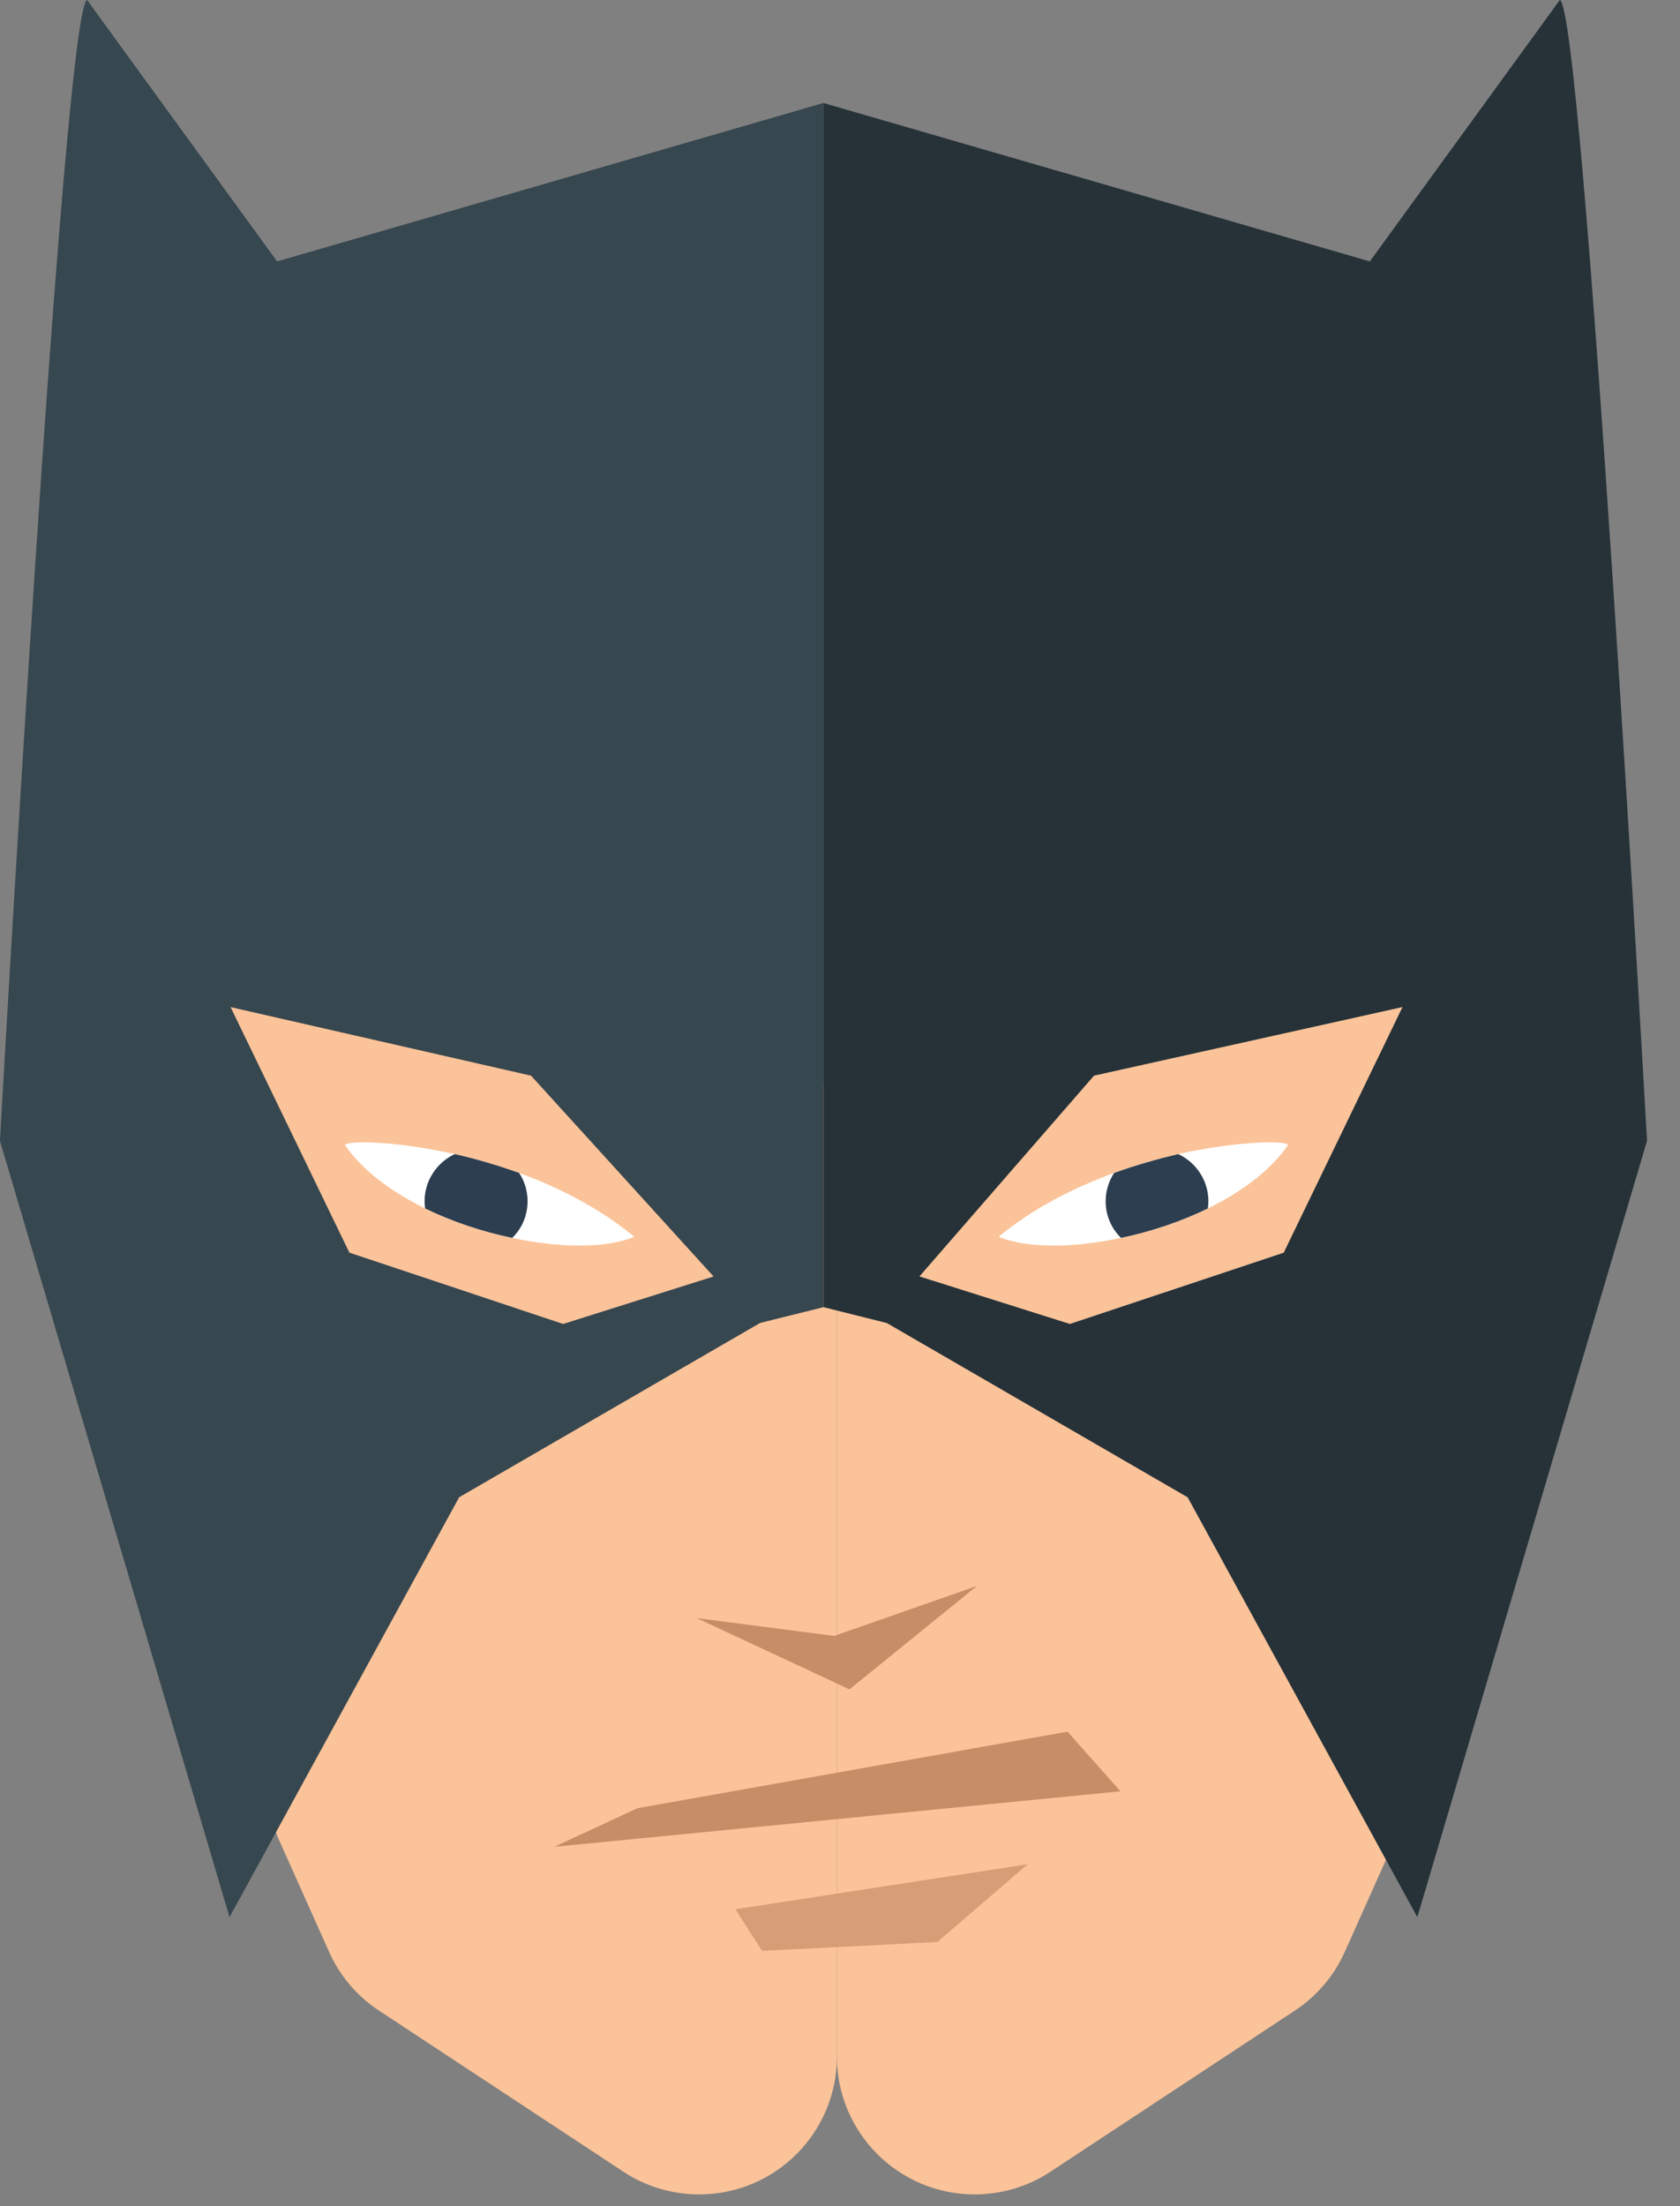 <?xml version="1.0" encoding="UTF-8"?>
<svg width="32px" height="42px" viewBox="0 0 32 42" version="1.1" xmlns="http://www.w3.org/2000/svg" xmlns:xlink="http://www.w3.org/1999/xlink">
    <rect x="0" y="0" width="32" height="42" fill="#808080" stroke="none"/>
    <title>Batman</title>
    <g id="Game-UI" stroke="none" stroke-width="1" fill="none" fill-rule="evenodd">
        <g id="Tic-Tac-Toe" transform="translate(-326, -49)">
            <g id="Group-2" transform="translate(18, 49)">
                <g id="character" transform="translate(308, 0)">
                    <path d="M18.927,19.154 C18.897,19.154 18.853,19.151 18.799,19.144 C17.272,18.952 15.941,20.216 15.941,21.756 L15.941,39.153 C15.941,40.602 17.117,41.776 18.566,41.776 C19.078,41.776 19.581,41.626 20.009,41.344 L24.665,38.276 C25.081,38.002 25.413,37.613 25.616,37.156 L26.564,35.038 C26.667,34.804 26.737,34.559 26.771,34.307 C26.985,32.659 27.799,26.242 27.428,26.242 C27.003,26.242 19.635,19.154 18.927,19.154" id="Fill-1" fill="#FBC399"></path>
                    <path d="M12.955,19.154 C12.986,19.154 13.029,19.151 13.082,19.144 C14.611,18.952 15.941,20.216 15.941,21.756 L15.941,39.153 C15.941,40.602 14.767,41.776 13.318,41.776 C12.804,41.776 12.301,41.626 11.874,41.344 L7.218,38.276 C6.801,38.002 6.47,37.613 6.267,37.156 L5.319,35.038 C5.214,34.804 5.146,34.559 5.112,34.307 C4.896,32.659 4.083,26.242 4.454,26.242 C4.878,26.242 12.246,19.154 12.955,19.154" id="Fill-3" fill="#FBC399"></path>
                    <path d="M1.659,0 C1.207,0.15 -0.001,21.718 -0.001,21.718 L4.372,36.498 L8.746,28.504 L14.478,25.186 L15.686,24.885 L15.686,1.96 L5.278,4.977 L1.659,0 Z" id="Fill-5" fill="#37474F"></path>
                    <path d="M26.092,4.977 L15.685,1.961 L15.685,24.885 L16.891,25.187 L22.622,28.505 L26.997,36.498 L31.372,21.718 C31.372,21.718 30.163,0.151 29.711,-0 L26.092,4.977 Z" id="Fill-8" fill="#263238"></path>
                    <polygon id="Fill-11" fill="#FBC399" points="4.392 19.173 6.655 23.847 10.726 25.205 13.592 24.301 10.115 20.478"></polygon>
                    <path d="M8.662,21.971 C7.447,21.7 6.513,21.714 6.579,21.81 C6.911,22.289 7.462,22.694 8.098,23.006 C8.617,23.258 9.193,23.45 9.757,23.566 C10.665,23.763 11.545,23.768 12.082,23.546 C11.423,23 10.646,22.607 9.888,22.33 C9.464,22.179 9.05,22.058 8.662,21.971" id="Fill-13" fill="#FFFFFF"></path>
                    <path d="M8.662,21.971 C8.325,22.128 8.087,22.471 8.087,22.87 C8.087,22.915 8.092,22.961 8.098,23.006 C8.617,23.258 9.193,23.45 9.757,23.566 C9.939,23.39 10.049,23.142 10.049,22.87 C10.049,22.669 9.989,22.481 9.888,22.33 C9.464,22.179 9.05,22.058 8.662,21.971" id="Fill-15" fill="#2C3E50"></path>
                    <polygon id="Fill-17" fill="#FBC399" points="17.513 24.3 20.379 25.205 24.452 23.848 26.714 19.172 20.838 20.478"></polygon>
                    <path d="M22.442,21.971 C22.06,22.062 21.641,22.179 21.221,22.33 C20.465,22.607 19.682,22.996 19.022,23.546 C19.561,23.768 20.438,23.763 21.353,23.566 C21.913,23.45 22.488,23.258 23.007,23.006 C23.643,22.694 24.193,22.289 24.526,21.81 C24.596,21.714 23.664,21.7 22.442,21.971" id="Fill-19" fill="#FFFFFF"></path>
                    <path d="M22.442,21.971 C22.06,22.062 21.641,22.179 21.221,22.33 C21.122,22.481 21.06,22.669 21.06,22.87 C21.06,23.142 21.171,23.39 21.353,23.566 C21.913,23.45 22.488,23.258 23.007,23.006 C23.013,22.961 23.017,22.915 23.017,22.87 C23.017,22.471 22.781,22.128 22.442,21.971" id="Fill-21" fill="#2C3E50"></path>
                    <polygon id="Fill-23" fill="#C68D67" points="13.272 30.805 16.18 32.161 18.61 30.192 15.89 31.144"></polygon>
                    <polygon id="Fill-25" fill="#C68D67" points="12.142 34.424 10.557 35.159 21.342 34.102 20.334 32.967"></polygon>
                    <polygon id="Fill-27" fill="#D69D76" points="14.516 37.139 17.854 36.97 19.576 35.49 14.008 36.348"></polygon>
                </g>
            </g>
        </g>
    </g>
</svg>